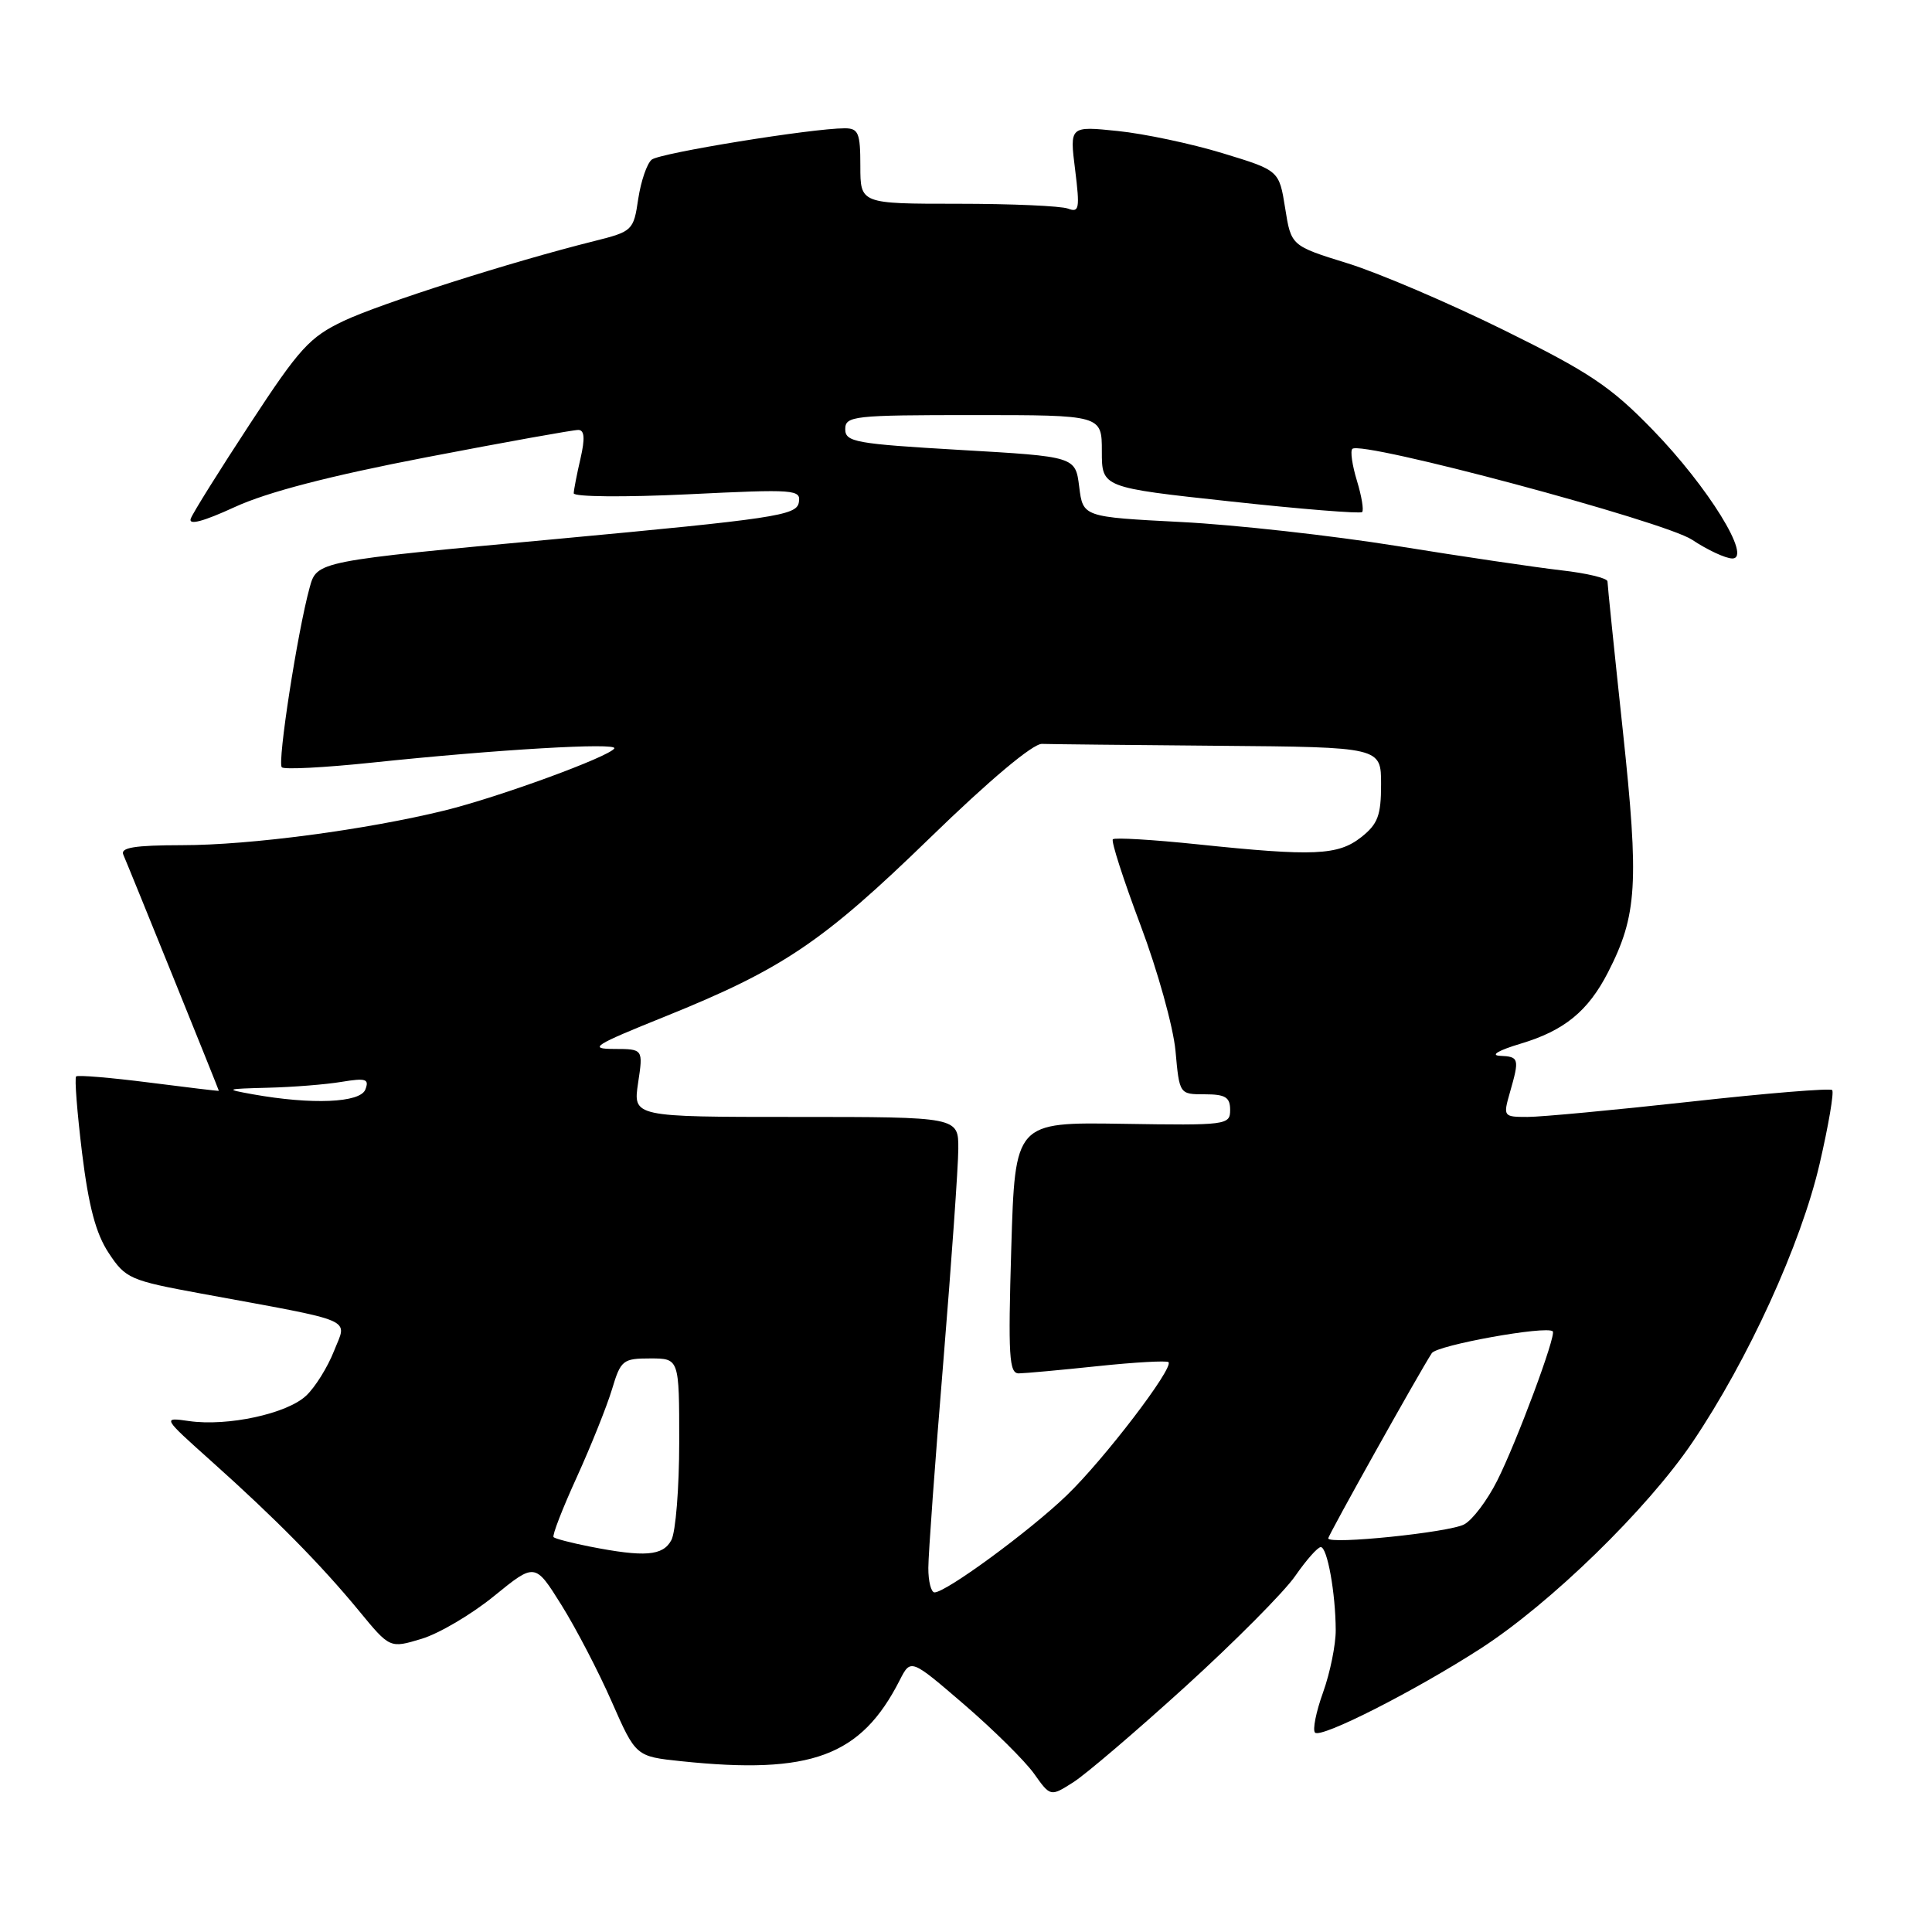 <?xml version="1.0" encoding="UTF-8" standalone="no"?>
<!DOCTYPE svg PUBLIC "-//W3C//DTD SVG 1.1//EN" "http://www.w3.org/Graphics/SVG/1.1/DTD/svg11.dtd" >
<svg xmlns="http://www.w3.org/2000/svg" xmlns:xlink="http://www.w3.org/1999/xlink" version="1.1" viewBox="0 0 256 256">
 <g >
 <path fill="currentColor"
d=" M 157.09 223.46 C 163.62 217.52 170.16 210.94 171.62 208.83 C 173.08 206.72 174.60 205.00 175.01 205.00 C 175.87 205.00 176.97 211.07 176.99 216.00 C 177.00 217.93 176.25 221.63 175.32 224.23 C 174.38 226.83 173.90 229.24 174.25 229.58 C 175.04 230.38 187.50 224.05 196.22 218.42 C 205.45 212.46 218.26 199.98 224.25 191.12 C 231.64 180.18 238.64 164.86 241.11 154.21 C 242.29 149.11 243.04 144.71 242.77 144.44 C 242.50 144.17 234.05 144.86 223.98 145.98 C 213.91 147.09 204.20 148.00 202.41 148.00 C 199.20 148.00 199.16 147.94 200.07 144.76 C 201.36 140.26 201.29 140.01 198.75 139.90 C 197.43 139.83 198.56 139.17 201.50 138.29 C 207.29 136.56 210.43 133.98 213.07 128.84 C 216.94 121.29 217.20 117.09 215.03 96.79 C 213.91 86.35 213.00 77.46 213.00 77.04 C 213.00 76.61 210.25 75.95 206.88 75.57 C 203.51 75.18 193.72 73.74 185.13 72.35 C 176.53 70.97 163.65 69.53 156.50 69.17 C 143.50 68.50 143.50 68.50 143.00 64.50 C 142.50 60.50 142.50 60.50 127.25 59.62 C 113.35 58.81 112.00 58.57 112.00 56.87 C 112.00 55.12 113.07 55.00 129.00 55.00 C 146.00 55.00 146.00 55.00 146.00 59.80 C 146.00 64.60 146.00 64.60 163.02 66.44 C 172.38 67.46 180.24 68.09 180.49 67.85 C 180.73 67.60 180.42 65.73 179.80 63.70 C 179.18 61.67 178.90 59.77 179.19 59.48 C 180.34 58.32 220.51 69.07 224.21 71.52 C 226.27 72.89 228.67 74.00 229.54 74.00 C 232.20 74.00 226.32 64.50 219.00 56.96 C 213.43 51.22 210.61 49.33 199.27 43.74 C 191.99 40.15 182.67 36.16 178.56 34.89 C 171.08 32.57 171.08 32.57 170.29 27.58 C 169.49 22.58 169.49 22.58 162.00 20.30 C 157.87 19.04 151.63 17.72 148.12 17.36 C 141.73 16.70 141.73 16.70 142.46 22.49 C 143.10 27.66 143.00 28.21 141.51 27.64 C 140.59 27.29 134.02 27.00 126.92 27.00 C 114.00 27.00 114.00 27.00 114.00 22.00 C 114.00 17.61 113.75 17.00 111.93 17.00 C 107.62 17.00 87.45 20.27 86.36 21.15 C 85.73 21.65 84.93 23.99 84.57 26.35 C 83.95 30.55 83.82 30.67 78.72 31.95 C 67.77 34.68 50.41 40.22 45.55 42.52 C 41.03 44.66 39.68 46.14 33.15 56.12 C 29.11 62.28 25.57 67.94 25.28 68.71 C 24.93 69.64 26.90 69.12 31.12 67.18 C 35.43 65.20 43.67 63.06 56.50 60.59 C 66.95 58.58 76.02 56.95 76.64 56.97 C 77.45 56.99 77.53 58.10 76.92 60.75 C 76.44 62.81 76.04 64.89 76.02 65.36 C 76.01 65.84 82.73 65.90 91.10 65.50 C 105.46 64.80 106.17 64.85 105.84 66.62 C 105.51 68.30 102.54 68.74 73.74 71.42 C 41.99 74.36 41.99 74.36 41.03 77.85 C 39.42 83.70 36.73 101.06 37.34 101.67 C 37.66 101.99 43.00 101.71 49.21 101.06 C 65.82 99.31 81.89 98.37 81.40 99.17 C 80.71 100.28 66.14 105.61 58.97 107.38 C 48.50 109.95 33.16 111.99 24.14 111.99 C 17.83 112.00 15.92 112.31 16.34 113.25 C 16.96 114.65 29.00 144.40 29.00 144.54 C 29.00 144.59 24.84 144.09 19.75 143.44 C 14.66 142.79 10.32 142.43 10.09 142.63 C 9.86 142.83 10.22 147.38 10.87 152.74 C 11.75 159.87 12.70 163.46 14.41 166.04 C 16.64 169.42 17.23 169.67 26.63 171.40 C 47.54 175.25 46.00 174.58 44.26 179.01 C 43.42 181.15 41.76 183.82 40.56 184.94 C 38.02 187.33 30.16 189.03 25.06 188.30 C 21.50 187.79 21.50 187.79 28.00 193.61 C 36.50 201.21 42.55 207.35 47.58 213.46 C 51.66 218.42 51.66 218.42 55.84 217.16 C 58.15 216.47 62.48 213.92 65.46 211.49 C 70.89 207.07 70.89 207.07 74.38 212.65 C 76.30 215.72 79.31 221.50 81.06 225.49 C 84.25 232.74 84.25 232.74 90.27 233.37 C 107.49 235.17 114.09 232.72 119.22 222.63 C 120.68 219.77 120.68 219.77 127.75 225.85 C 131.64 229.20 135.80 233.32 137.01 235.01 C 139.19 238.08 139.19 238.08 142.20 236.17 C 143.86 235.12 150.55 229.40 157.09 223.46 Z  M 123.01 207.75 C 123.01 205.96 123.90 193.70 124.99 180.50 C 126.07 167.30 126.97 154.59 126.98 152.25 C 127.00 148.00 127.00 148.00 105.44 148.00 C 83.88 148.00 83.88 148.00 84.55 143.50 C 85.23 139.00 85.23 139.00 81.36 138.99 C 77.92 138.98 78.65 138.51 88.11 134.70 C 103.72 128.40 109.01 124.83 123.25 111.00 C 131.13 103.34 136.87 98.53 138.06 98.57 C 139.13 98.61 149.68 98.72 161.50 98.82 C 183.00 99.00 183.00 99.00 183.00 103.93 C 183.00 108.06 182.57 109.19 180.37 110.93 C 177.29 113.35 174.10 113.49 158.71 111.88 C 152.77 111.26 147.71 110.96 147.46 111.21 C 147.21 111.46 148.86 116.57 151.12 122.58 C 153.38 128.58 155.47 136.08 155.76 139.25 C 156.28 145.00 156.28 145.00 159.64 145.00 C 162.37 145.00 163.00 145.39 163.00 147.07 C 163.00 149.07 162.56 149.13 148.75 148.91 C 134.50 148.69 134.50 148.69 134.00 165.35 C 133.57 179.71 133.71 182.00 135.00 181.98 C 135.82 181.97 140.53 181.54 145.46 181.02 C 150.38 180.50 154.60 180.27 154.83 180.49 C 155.57 181.24 146.29 193.39 141.34 198.15 C 136.43 202.88 125.36 211.00 123.83 211.00 C 123.38 211.00 123.00 209.54 123.01 207.75 Z  M 78.11 204.92 C 75.70 204.44 73.56 203.89 73.35 203.68 C 73.14 203.48 74.52 199.91 76.42 195.75 C 78.31 191.59 80.41 186.35 81.09 184.10 C 82.25 180.23 82.53 180.00 86.16 180.00 C 90.00 180.00 90.00 180.00 90.00 191.07 C 90.00 197.15 89.53 203.00 88.96 204.07 C 87.84 206.17 85.43 206.36 78.11 204.92 Z  M 176.00 203.84 C 176.00 203.42 187.99 181.97 189.72 179.30 C 190.41 178.24 204.95 175.62 205.75 176.41 C 206.24 176.91 200.98 191.05 198.38 196.21 C 197.07 198.81 195.11 201.41 194.01 201.99 C 192.02 203.06 176.00 204.70 176.00 203.84 Z  M 33.50 145.00 C 29.73 144.32 29.84 144.28 35.50 144.13 C 38.80 144.05 43.20 143.70 45.27 143.35 C 48.49 142.82 48.95 142.97 48.41 144.37 C 47.73 146.13 41.35 146.40 33.50 145.00 Z "/>
</g>
</svg>